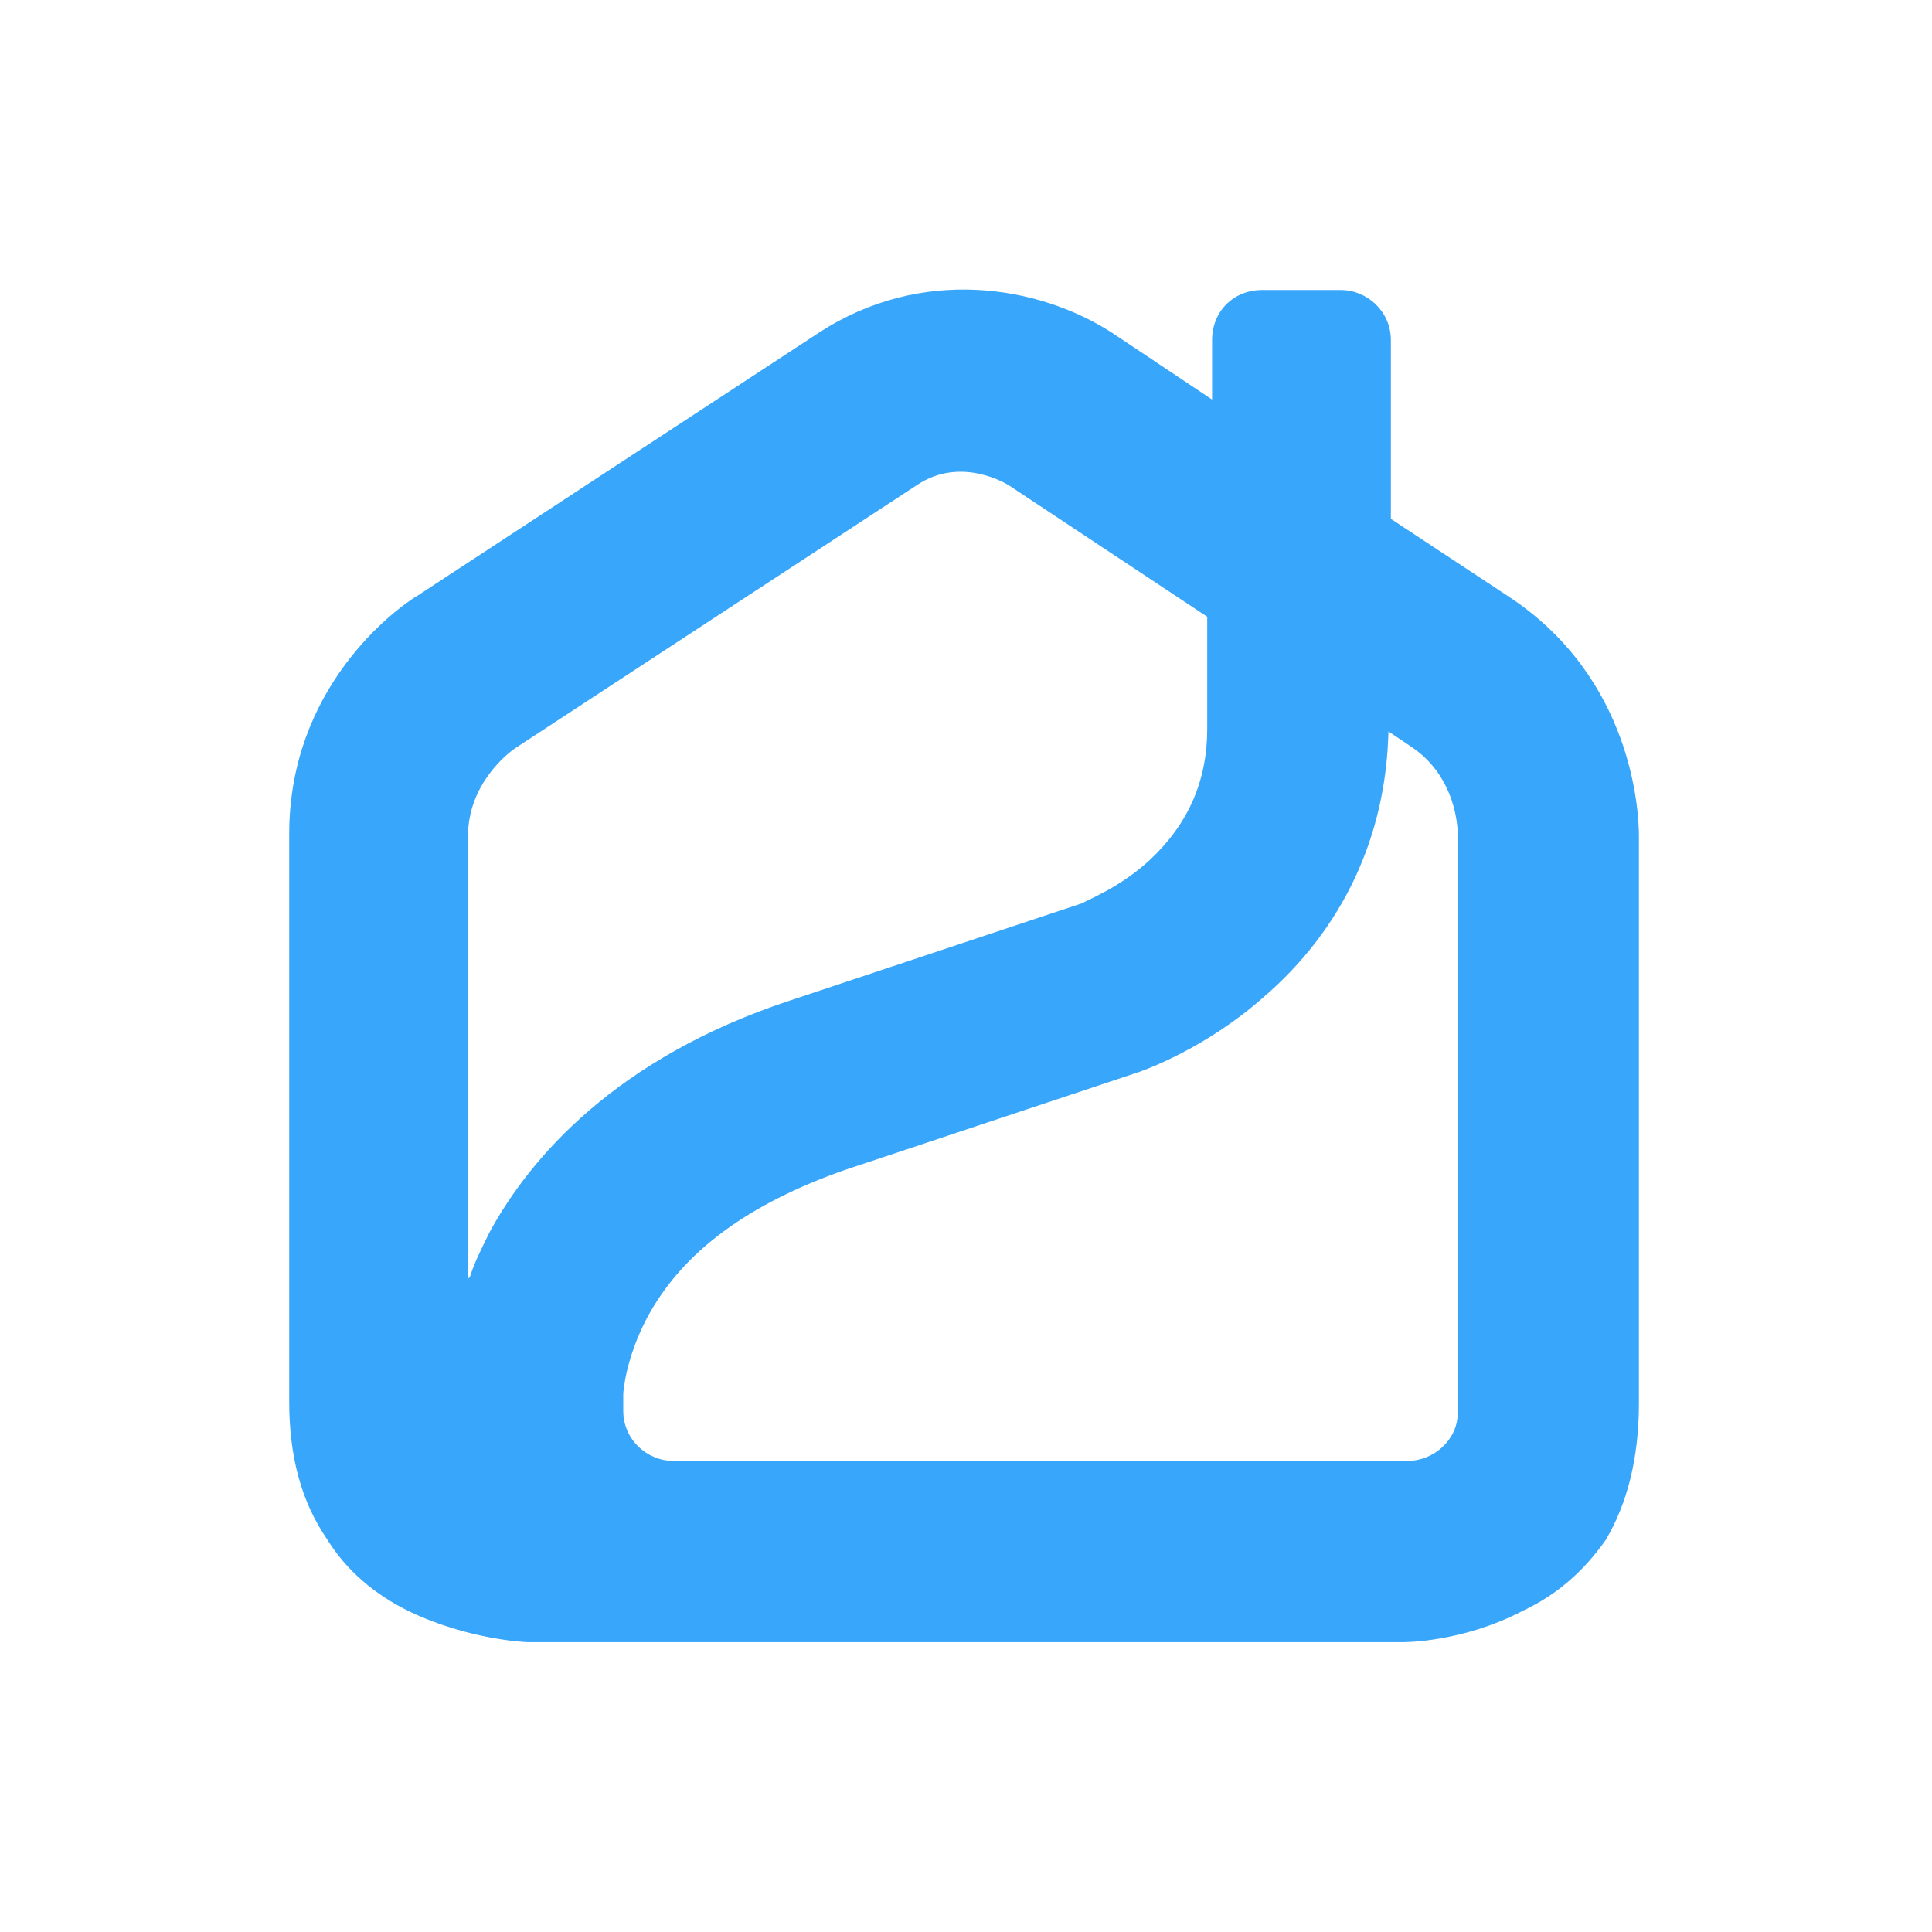 <svg width="250" height="250" viewBox="0 0 250 250" fill="none" xmlns="http://www.w3.org/2000/svg">
<path d="M188.624 182.883C188.624 186.278 185.544 189.043 182.149 189.043C182.149 189.043 87.404 189.043 87.124 189.043C83.729 189.043 80.649 186.278 80.649 182.568V180.398C80.649 180.083 80.964 175.778 83.729 170.528C88.349 161.883 96.994 155.723 109.349 151.383L147.289 138.748C148.199 138.433 155.934 135.668 163.319 129.193C173.819 120.233 179.349 108.193 179.664 94.648L182.429 96.503C188.624 100.493 188.624 107.563 188.624 107.878V182.883ZM156.214 94.298C156.214 101.088 153.729 106.653 148.794 111.273C144.769 114.983 140.464 116.523 140.149 116.838L102.209 129.473C79.704 136.893 68.574 149.843 63.359 159.433C62.449 161.288 61.504 163.143 60.874 164.998C60.874 165.313 60.559 165.313 60.559 165.628V108.193C60.559 101.403 65.809 97.378 66.719 96.783L118.554 62.833C124.434 58.808 130.594 62.833 130.594 62.833L156.214 79.808V94.298ZM212.074 181.623V108.193C212.074 104.798 211.164 87.823 195.414 77.323L179.979 67.138V44.003C179.979 40.293 176.899 37.528 173.504 37.528H163.319C159.609 37.528 156.844 40.293 156.844 44.003V51.703L143.894 43.058C134.339 36.898 119.219 34.413 105.954 43.058L54.084 77.043C51.004 78.863 37.424 89.048 37.424 107.878V181.343C37.424 188.448 38.964 194.293 42.359 199.228C44.844 203.253 48.519 206.333 52.859 208.468C60.559 212.178 67.979 212.493 68.294 212.493H181.554C181.869 212.493 189.254 212.493 196.989 208.468C201.609 206.298 205.004 203.218 207.804 199.228C210.534 194.608 212.074 188.728 212.074 181.623Z" fill="#38A6FA"/>
</svg>
